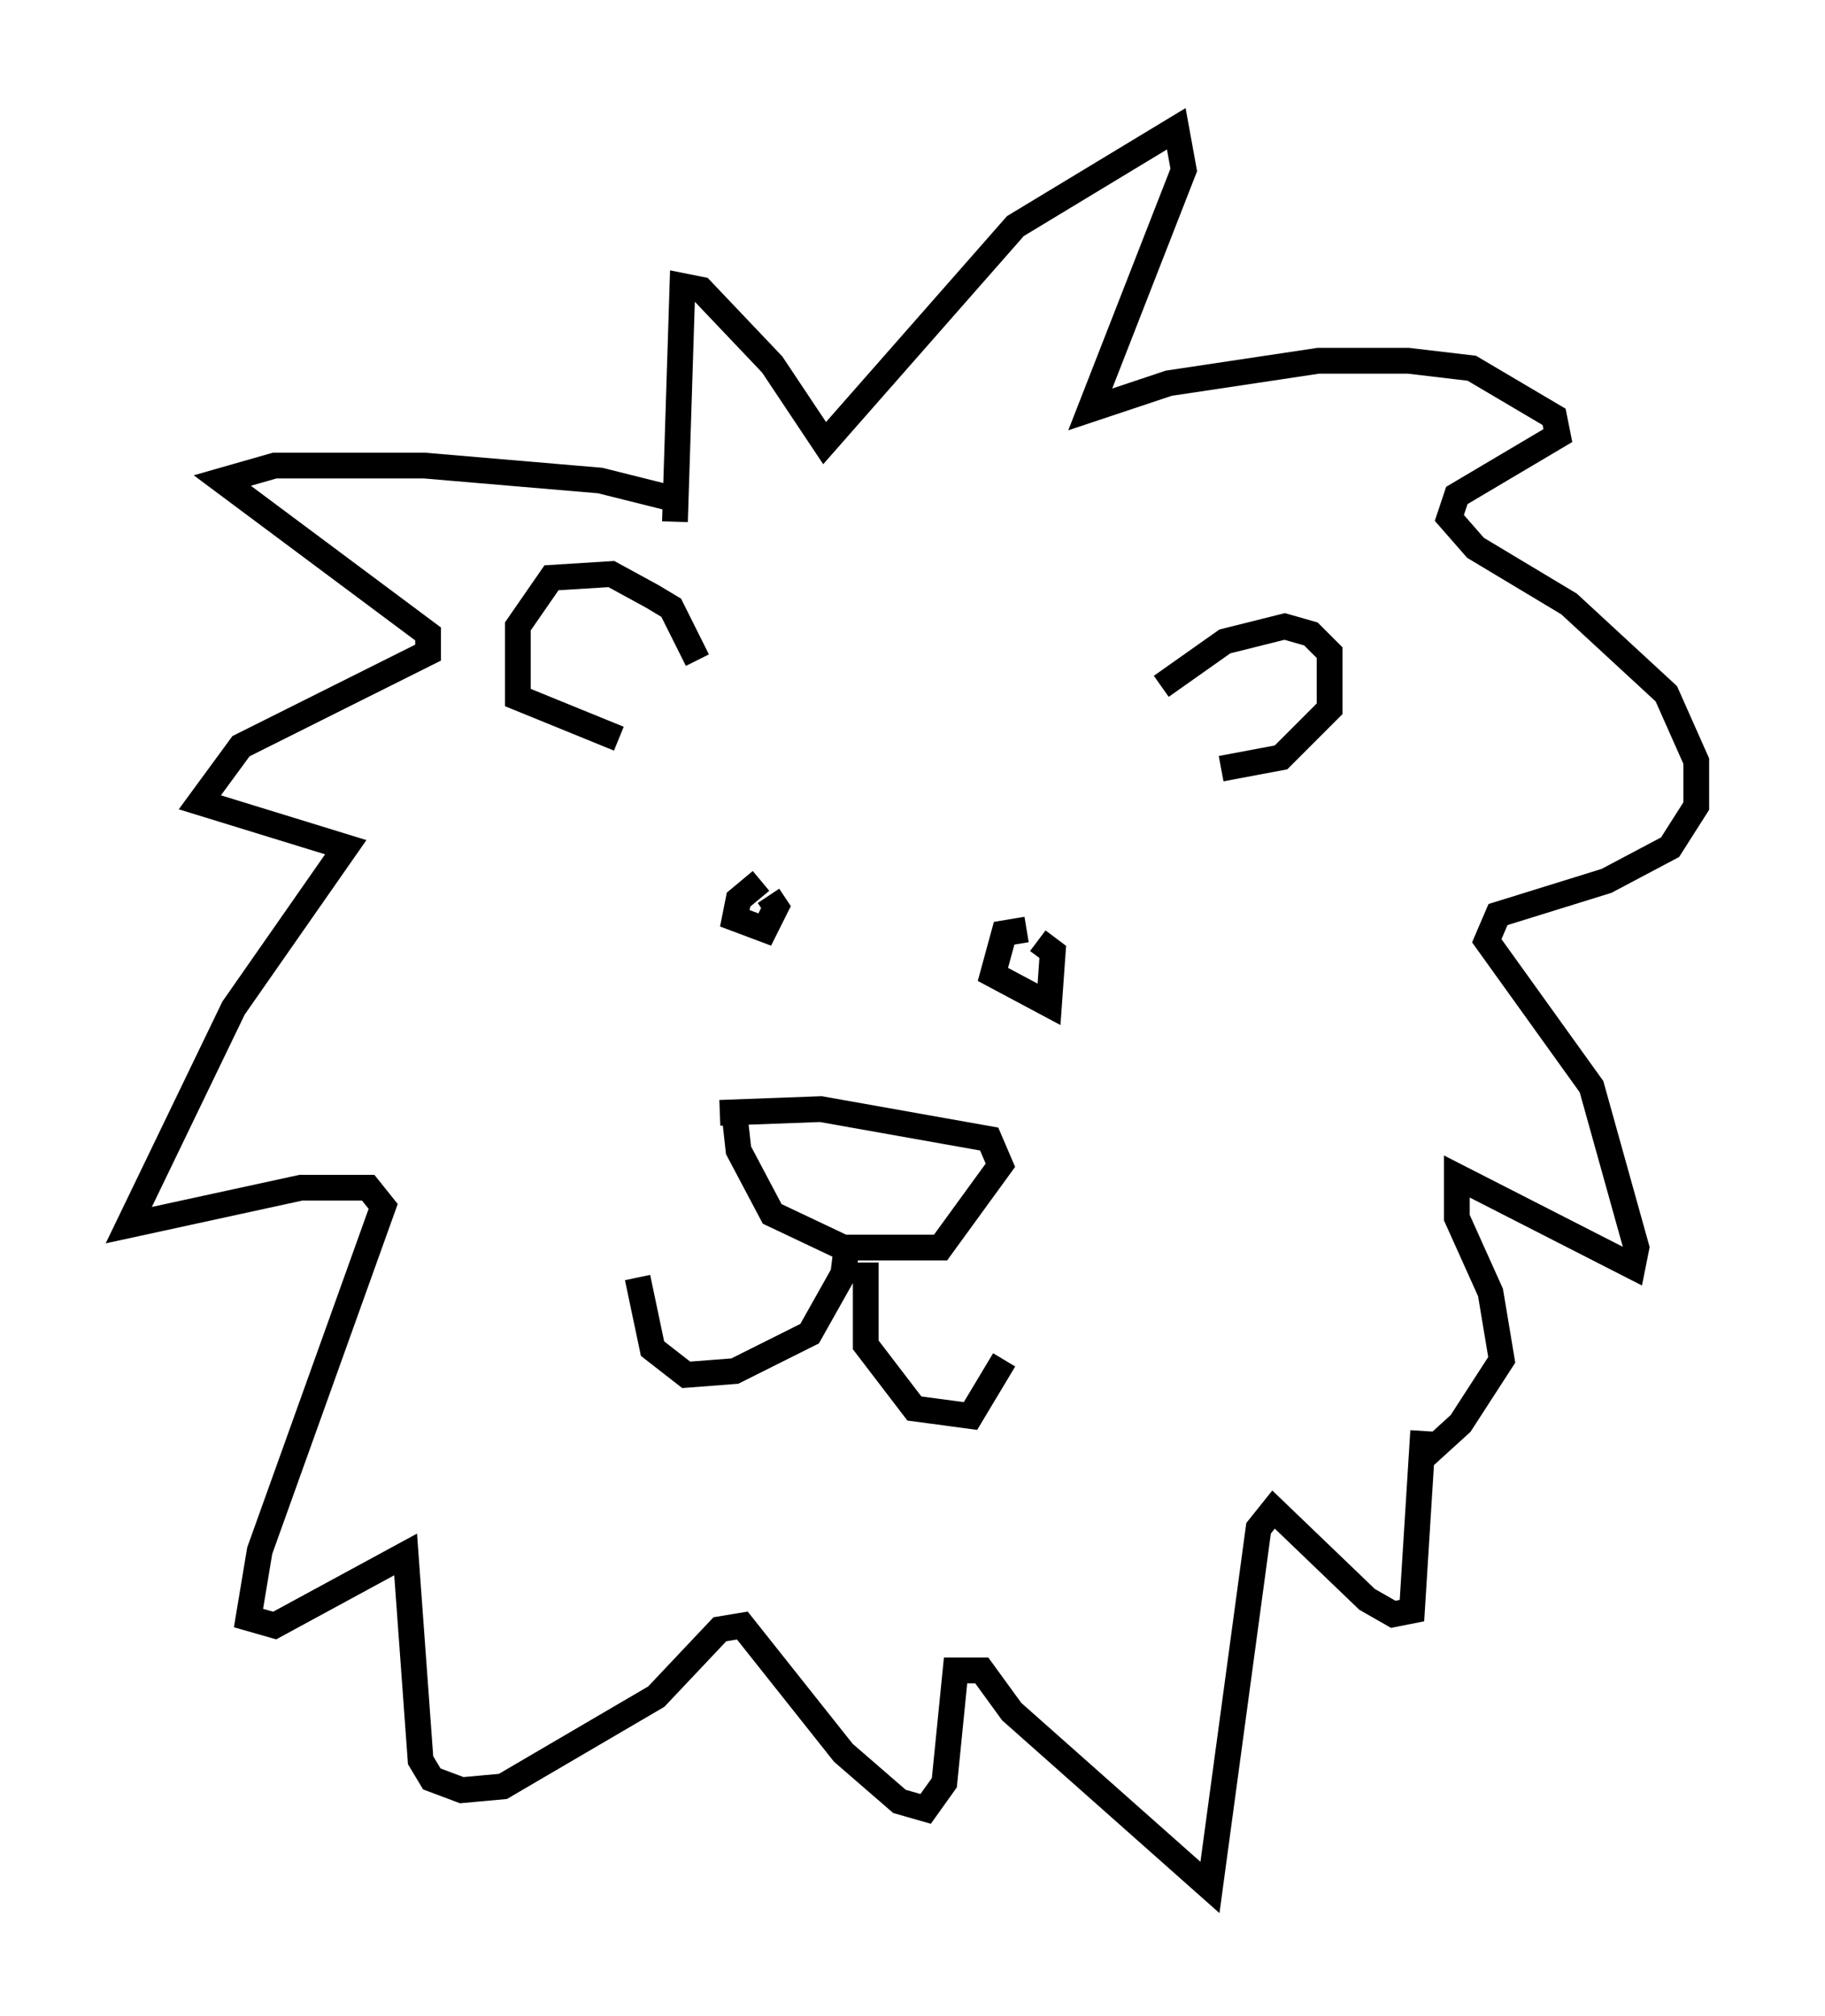<?xml version="1.0" encoding="utf-8" ?>
<svg baseProfile="full" height="78.268" version="1.1" width="70.86" xmlns="http://www.w3.org/2000/svg" xmlns:ev="http://www.w3.org/2001/xml-events" xmlns:xlink="http://www.w3.org/1999/xlink"><defs /><rect fill="white" height="78.268" width="70.86" x="0" y="0" /><path d="M44.508, 27.659 m0.581, -1.017 l2.469, -1.743 2.324, -0.581 l1.017, 0.291 0.726, 0.726 l0.0, 2.179 -1.888, 1.888 l-2.324, 0.436 m-2.905, -3.486 l0.0, 0.0 m0.0, 0.0 l0.0, 0.0 m-17.43, -0.726 l-1.017, -2.034 -0.726, -0.436 l-1.598, -0.872 -2.324, 0.145 l-1.307, 1.888 0.0, 2.76 l3.922, 1.598 m5.52, 5.52 l-0.872, 0.726 -0.145, 0.726 l1.162, 0.436 0.436, -0.872 l-0.291, -0.436 m10.022, 1.307 l-0.872, 0.145 -0.436, 1.598 l2.179, 1.162 0.145, -2.034 l-0.581, -0.436 m-12.346, 6.682 l3.922, -0.145 6.536, 1.162 l0.436, 1.017 -2.324, 3.196 l-3.777, 0.0 -2.76, -1.307 l-1.307, -2.469 -0.145, -1.307 m4.358, 4.939 l-0.145, 1.162 -1.307, 2.324 l-2.905, 1.453 -1.888, 0.145 l-1.307, -1.017 -0.581, -2.76 m8.86, -0.581 l0.0, 3.196 1.888, 2.469 l2.179, 0.291 1.307, -2.179 m-12.782, -32.536 l0.291, -9.151 0.726, 0.145 l2.76, 2.905 2.034, 3.05 l7.408, -8.425 6.246, -3.777 l0.291, 1.598 -3.631, 9.296 l3.05, -1.017 5.81, -0.872 l3.486, 0.0 2.469, 0.291 l3.196, 1.888 0.145, 0.726 l-3.922, 2.324 -0.291, 0.872 l1.017, 1.162 3.631, 2.179 l3.777, 3.486 1.162, 2.615 l0.0, 1.743 -1.017, 1.598 l-2.469, 1.307 -4.212, 1.307 l-0.436, 1.017 4.067, 5.665 l1.743, 6.246 -0.145, 0.726 l-6.827, -3.486 0.0, 1.598 l1.307, 2.905 0.436, 2.615 l-1.598, 2.469 -1.598, 1.453 m-28.905, -37.33 l-2.905, -0.726 -6.827, -0.581 l-5.81, 0.0 -2.034, 0.581 l7.989, 5.955 0.0, 0.726 l-7.263, 3.631 -1.598, 2.179 l5.665, 1.743 -4.358, 6.246 l-4.067, 8.425 6.682, -1.453 l2.615, 0.0 0.581, 0.726 l-4.793, 13.363 -0.436, 2.615 l1.017, 0.291 5.084, -2.76 l0.581, 7.989 0.436, 0.726 l1.162, 0.436 1.598, -0.145 l5.955, -3.486 2.469, -2.615 l0.872, -0.145 3.922, 4.939 l2.179, 1.888 1.017, 0.291 l0.726, -1.017 0.436, -4.358 l1.017, 0.0 1.162, 1.598 l7.698, 6.827 1.888, -13.944 l0.581, -0.726 3.631, 3.486 l1.017, 0.581 0.726, -0.145 l0.436, -6.972 " fill="none" stroke="black" stroke-width="1" /></svg>